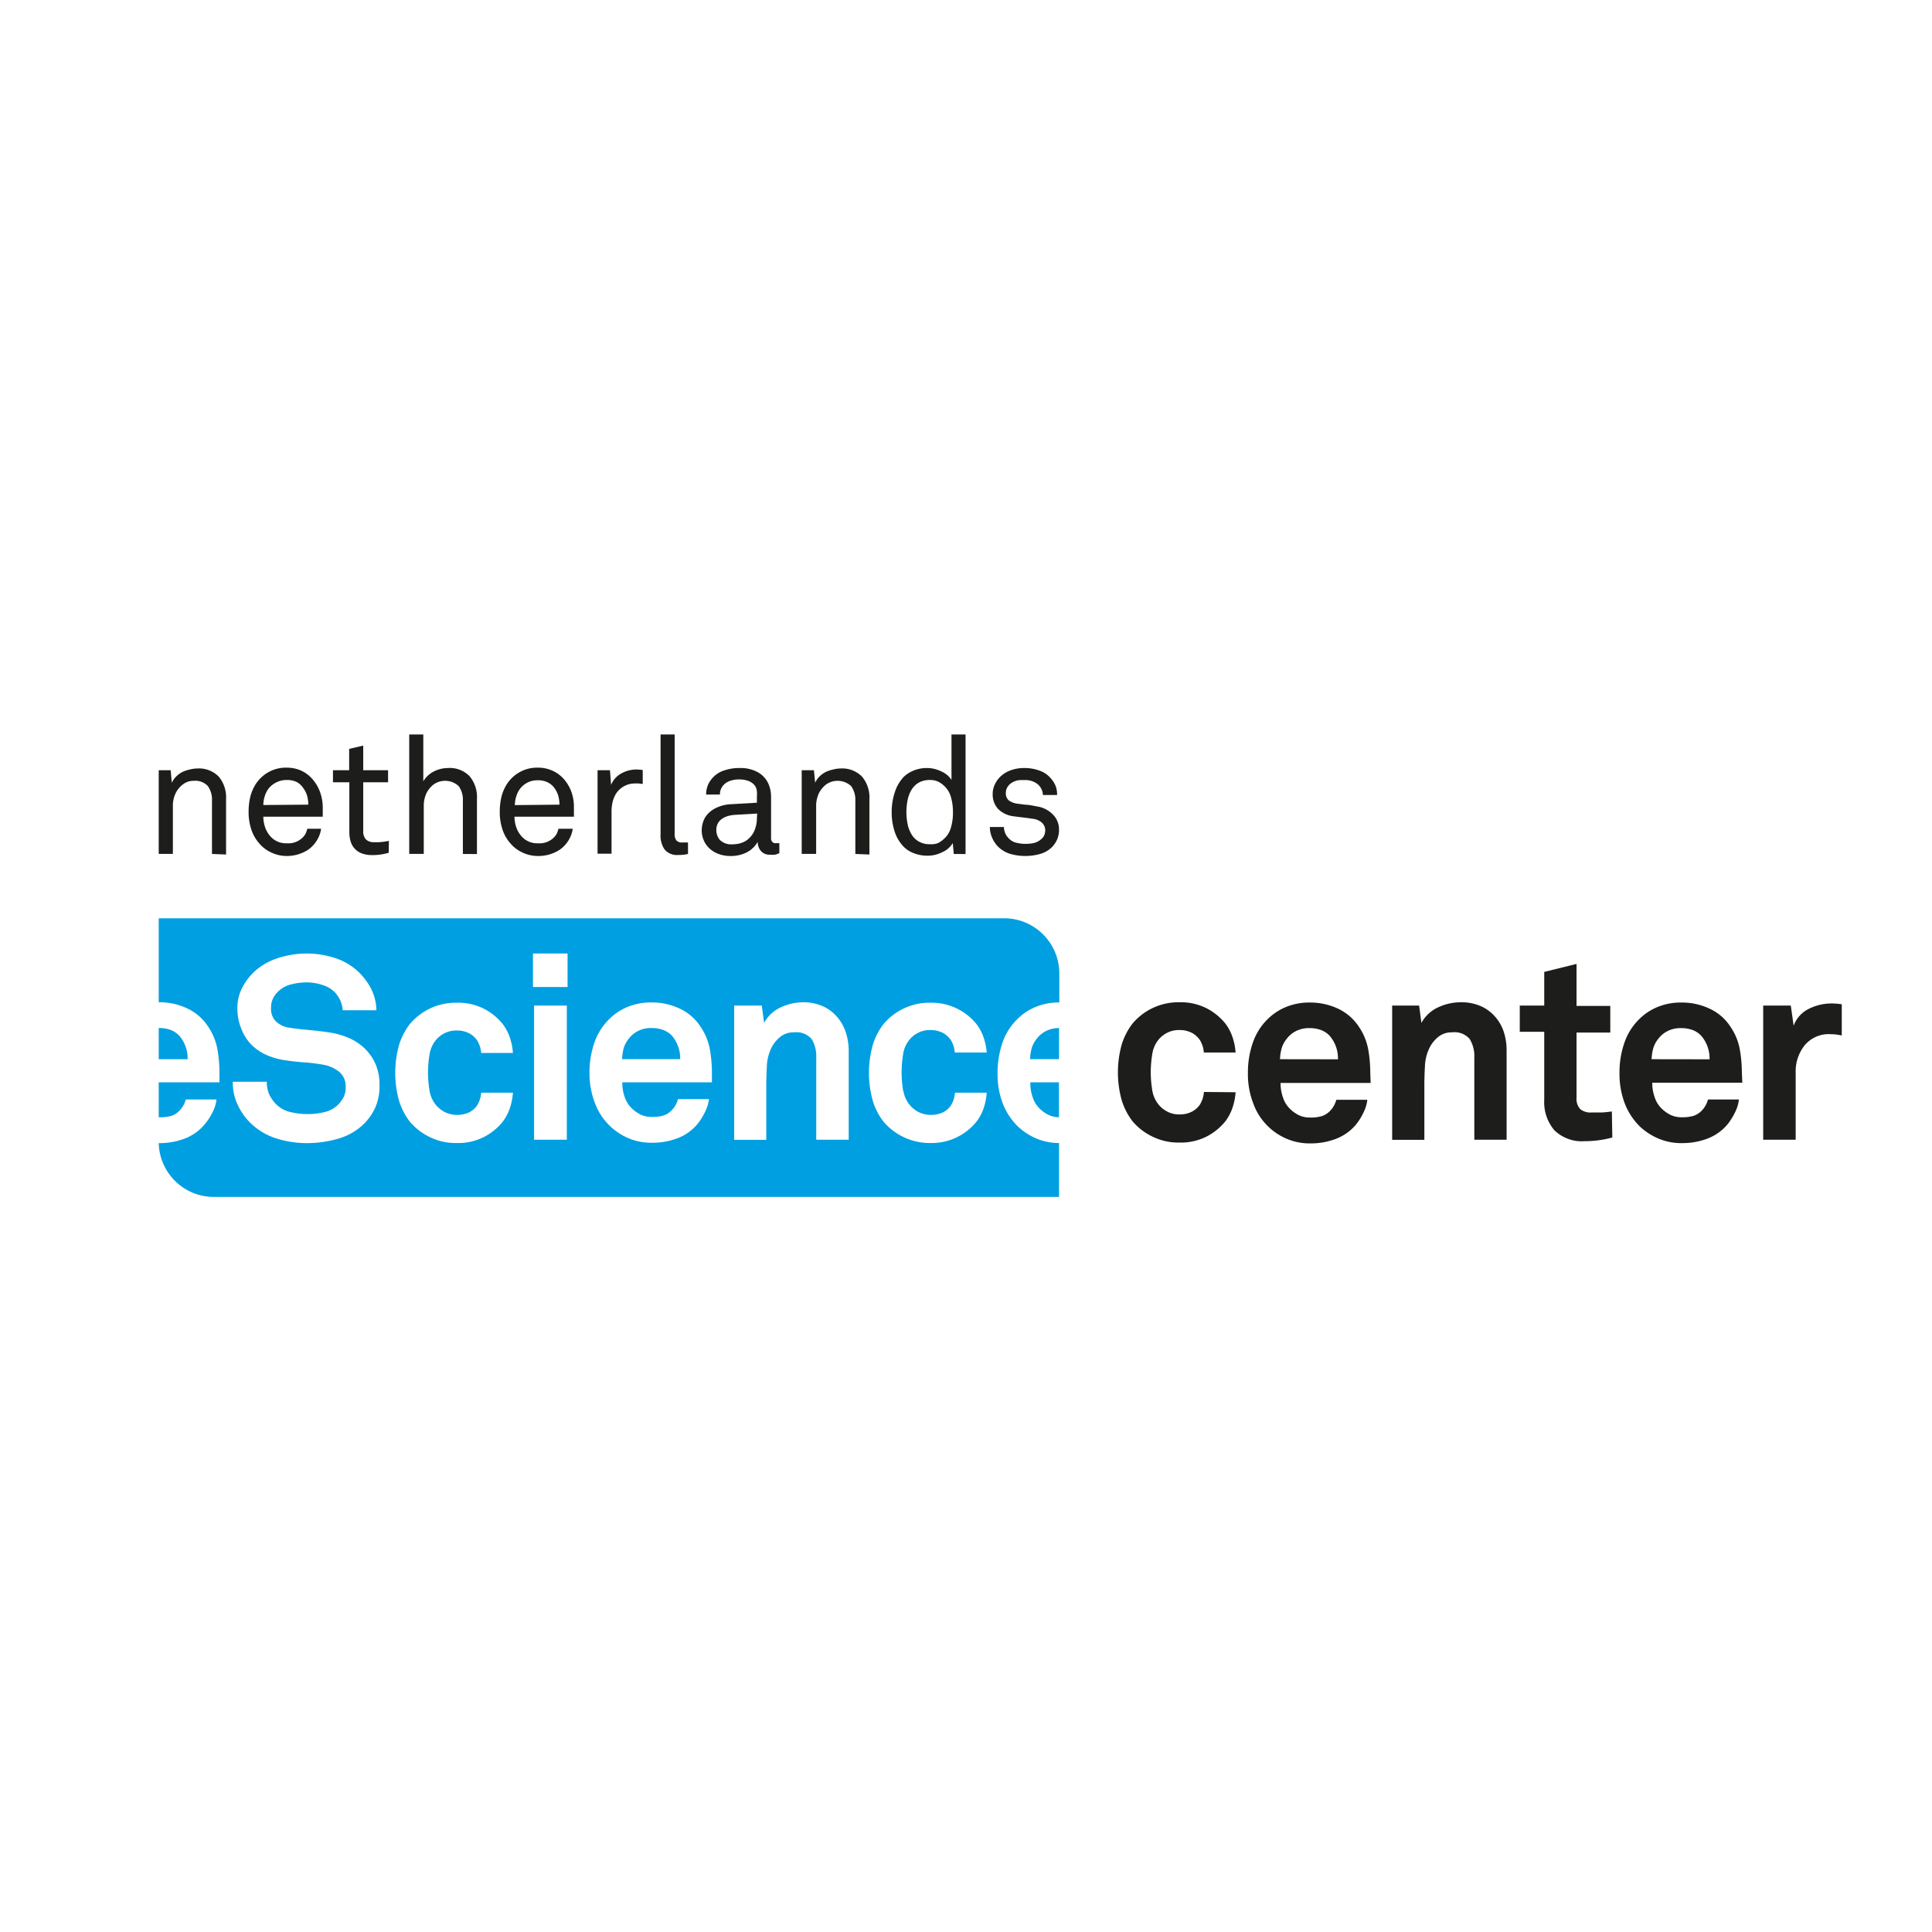 <?xml version="1.0" encoding="UTF-8" standalone="no"?>
<svg
   id="Laag_1"
   data-name="Laag 1"
   viewBox="0 0 210 210"
   version="1.1"
   sodipodi:docname="escience_centred.svg"
   width="210"
   height="210"
   inkscape:version="1.3.2 (091e20e, 2023-11-25)"
   xmlns:inkscape="http://www.inkscape.org/namespaces/inkscape"
   xmlns:sodipodi="http://sodipodi.sourceforge.net/DTD/sodipodi-0.dtd"
   xmlns="http://www.w3.org/2000/svg"
   xmlns:svg="http://www.w3.org/2000/svg">
  <sodipodi:namedview
     id="namedview22"
     pagecolor="#ffffff"
     bordercolor="#000000"
     borderopacity="0.25"
     inkscape:showpageshadow="2"
     inkscape:pageopacity="0.0"
     inkscape:pagecheckerboard="0"
     inkscape:deskcolor="#d1d1d1"
     inkscape:zoom="1.3072769"
     inkscape:cx="207.30115"
     inkscape:cy="138.45575"
     inkscape:window-width="1512"
     inkscape:window-height="673"
     inkscape:window-x="0"
     inkscape:window-y="38"
     inkscape:window-maximized="0"
     inkscape:current-layer="Laag_1" />
  <defs
     id="defs1">
    <style
       id="style1">.cls-1{fill:#1d1d1b;}.cls-2{fill:#009fe1;}</style>
  </defs>
  <g
     id="g22"
     transform="translate(16.252,79.642)">
    <path
       class="cls-1"
       d="M 6.79,13.18 V 7.4 A 2.56,2.56 0 0 0 6.34,5.8 1.87,1.87 0 0 0 4.8,5.23 1.83,1.83 0 0 0 3.63,5.62 2.63,2.63 0 0 0 2.82,6.62 3.19,3.19 0 0 0 2.54,7.77 c 0,0.43 0,0.82 0,1.17 v 4.23 H 1 V 4.08 H 2.3 L 2.42,5.44 A 2.41,2.41 0 0 1 2.91,4.75 2.74,2.74 0 0 1 3.59,4.26 3.81,3.81 0 0 1 4.38,4 3.27,3.27 0 0 1 5.18,3.89 3,3 0 0 1 7.53,4.78 3.52,3.52 0 0 1 8.32,7.24 v 6 z"
       id="path1" />
    <path
       class="cls-1"
       d="m 18.83,8.14 v 0.5 c 0,0.16 0,0.32 0,0.49 h -6.46 a 3.63,3.63 0 0 0 0.23,1.25 2.88,2.88 0 0 0 0.65,1 2.26,2.26 0 0 0 1.67,0.64 2.22,2.22 0 0 0 1.69,-0.59 2,2 0 0 0 0.33,-0.41 2.55,2.55 0 0 0 0.21,-0.58 h 1.5 a 3.15,3.15 0 0 1 -0.47,1.28 3.35,3.35 0 0 1 -0.94,1 4.12,4.12 0 0 1 -1.08,0.5 A 4.23,4.23 0 0 1 14.92,13.4 3.89,3.89 0 0 1 13.19,13 3.74,3.74 0 0 1 11.9,12 4.25,4.25 0 0 1 11.05,10.47 5.92,5.92 0 0 1 10.77,8.62 7,7 0 0 1 10.93,7.07 4.61,4.61 0 0 1 11.47,5.71 3.91,3.91 0 0 1 12.84,4.34 3.84,3.84 0 0 1 14.9,3.8 3.78,3.78 0 0 1 16.48,4.12 3.64,3.64 0 0 1 17.67,5 4.35,4.35 0 0 1 18.52,6.41 4.9,4.9 0 0 1 18.83,8.14 Z M 17.26,7.82 A 3.79,3.79 0 0 0 17.12,6.82 2.76,2.76 0 0 0 16.7,6 2,2 0 0 0 16,5.36 2.38,2.38 0 0 0 14.93,5.14 2.42,2.42 0 0 0 13.85,5.37 2.49,2.49 0 0 0 13,6 a 2.55,2.55 0 0 0 -0.46,0.86 3.25,3.25 0 0 0 -0.17,1 z"
       id="path2" />
    <path
       class="cls-1"
       d="M 26,13.05 A 6.14,6.14 0 0 1 25.25,13.22 5.49,5.49 0 0 1 24.18,13.3 3.07,3.07 0 0 1 23,13.09 2,2 0 0 1 22.24,12.53 2.07,2.07 0 0 1 21.84,11.75 3.5,3.5 0 0 1 21.72,10.84 V 5.39 H 19.94 V 4.08 H 21.7 V 1.76 L 23.23,1.4 v 2.68 h 2.7 v 1.31 h -2.7 v 5.27 a 1.27,1.27 0 0 0 0.3,0.95 1.26,1.26 0 0 0 0.92,0.29 4.78,4.78 0 0 0 0.53,0 l 0.5,-0.05 0.54,-0.09 z"
       id="path3" />
    <path
       class="cls-1"
       d="M 34.06,13.18 V 7.4 A 2.5,2.5 0 0 0 33.6,5.8 2.17,2.17 0 0 0 30.89,5.62 a 2.83,2.83 0 0 0 -0.81,1 3.41,3.41 0 0 0 -0.27,1.15 c 0,0.43 0,0.82 0,1.17 v 4.23 H 28.23 V 0.19 h 1.53 v 5.09 a 2.83,2.83 0 0 1 1.15,-1.07 3.43,3.43 0 0 1 1.51,-0.37 3,3 0 0 1 2.37,0.89 3.52,3.52 0 0 1 0.8,2.46 v 6 z"
       id="path4" />
    <path
       class="cls-1"
       d="m 46.13,8.14 v 0.5 c 0,0.16 0,0.32 0,0.49 h -6.46 a 3.63,3.63 0 0 0 0.23,1.25 2.88,2.88 0 0 0 0.65,1 2.26,2.26 0 0 0 1.67,0.64 2.22,2.22 0 0 0 1.69,-0.59 2,2 0 0 0 0.33,-0.41 2.55,2.55 0 0 0 0.21,-0.58 H 46 a 3.15,3.15 0 0 1 -0.47,1.28 3.35,3.35 0 0 1 -0.94,1 4.12,4.12 0 0 1 -1.08,0.5 A 4.23,4.23 0 0 1 42.27,13.4 3.89,3.89 0 0 1 40.49,13 3.74,3.74 0 0 1 39.2,12 4.25,4.25 0 0 1 38.35,10.47 5.92,5.92 0 0 1 38.07,8.62 7,7 0 0 1 38.23,7.07 4.61,4.61 0 0 1 38.77,5.71 3.91,3.91 0 0 1 40.14,4.34 3.85,3.85 0 0 1 42.21,3.8 3.76,3.76 0 0 1 43.78,4.12 3.64,3.64 0 0 1 45,5 4.35,4.35 0 0 1 45.85,6.41 4.9,4.9 0 0 1 46.13,8.14 Z M 44.56,7.82 A 3.79,3.79 0 0 0 44.42,6.82 2.76,2.76 0 0 0 44,6 2,2 0 0 0 43.27,5.39 2.36,2.36 0 0 0 42.21,5.17 2.44,2.44 0 0 0 41.12,5.4 a 2.49,2.49 0 0 0 -0.78,0.61 2.55,2.55 0 0 0 -0.46,0.86 3.25,3.25 0 0 0 -0.17,1 z"
       id="path5" />
    <path
       class="cls-1"
       d="M 53.61,5.57 53.18,5.52 a 3.1,3.1 0 0 0 -0.42,0 2.27,2.27 0 0 0 -1,0.21 2.32,2.32 0 0 0 -0.74,0.51 2.12,2.12 0 0 0 -0.44,0.62 3.09,3.09 0 0 0 -0.26,0.74 5.47,5.47 0 0 0 -0.1,0.8 q 0,0.39 0,0.75 v 4 H 48.7 V 4.08 h 1.35 l 0.12,1.6 A 2.44,2.44 0 0 1 51.28,4.43 3.32,3.32 0 0 1 52.89,4 4.37,4.37 0 0 1 53.61,4.06 Z"
       id="path6" />
    <path
       class="cls-1"
       d="m 58.53,13.18 -0.26,0.05 A 4,4 0 0 1 57.46,13.29 1.74,1.74 0 0 1 56,12.71 2.62,2.62 0 0 1 55.55,11.06 V 0.19 h 1.53 V 11 a 1.15,1.15 0 0 0 0.18,0.7 0.78,0.78 0 0 0 0.65,0.23 h 0.5 a 0.22,0.22 0 0 0 0.12,0 z"
       id="path7" />
    <path
       class="cls-1"
       d="m 68.46,13.09 a 2.14,2.14 0 0 1 -0.48,0.17 2.82,2.82 0 0 1 -0.52,0 1.22,1.22 0 0 1 -1,-0.4 1.47,1.47 0 0 1 -0.35,-1 v 0 a 2.9,2.9 0 0 1 -1.18,1.14 3.77,3.77 0 0 1 -1.76,0.4 3.61,3.61 0 0 1 -1.37,-0.24 2.93,2.93 0 0 1 -1,-0.64 2.7,2.7 0 0 1 -0.59,-0.9 2.79,2.79 0 0 1 -0.19,-1 3.1,3.1 0 0 1 0.15,-0.92 2.34,2.34 0 0 1 0.53,-0.89 3.05,3.05 0 0 1 1,-0.69 4.17,4.17 0 0 1 1.55,-0.35 L 66.02,7.61 V 6.94 A 3.05,3.05 0 0 0 66,6.22 1.22,1.22 0 0 0 65.61,5.55 1.65,1.65 0 0 0 65,5.21 2.83,2.83 0 0 0 64.09,5.08 2.87,2.87 0 0 0 63.09,5.24 1.73,1.73 0 0 0 62.46,5.62 1.5,1.5 0 0 0 62,6.72 H 60.5 A 2.78,2.78 0 0 1 60.72,5.63 2.83,2.83 0 0 1 61.29,4.82 2.77,2.77 0 0 1 62.5,4.09 4.9,4.9 0 0 1 64.09,3.84 3.9,3.9 0 0 1 66.2,4.34 2.72,2.72 0 0 1 67.29,5.59 3.53,3.53 0 0 1 67.56,7 v 4.4 a 0.64,0.64 0 0 0 0.14,0.48 0.49,0.49 0 0 0 0.37,0.13 h 0.12 0.13 0.14 z m -2.41,-4.3 -2.44,0.14 a 3.64,3.64 0 0 0 -0.71,0.12 2.2,2.2 0 0 0 -0.64,0.29 1.47,1.47 0 0 0 -0.47,0.49 1.45,1.45 0 0 0 -0.18,0.74 1.64,1.64 0 0 0 0.39,1.09 1.76,1.76 0 0 0 1.39,0.47 2.9,2.9 0 0 0 1,-0.17 2.25,2.25 0 0 0 0.86,-0.56 2.53,2.53 0 0 0 0.59,-1 3.49,3.49 0 0 0 0.18,-1.11 z"
       id="path8" />
    <path
       class="cls-1"
       d="M 76.72,13.18 V 7.4 a 2.56,2.56 0 0 0 -0.46,-1.6 2.17,2.17 0 0 0 -2.71,-0.18 2.83,2.83 0 0 0 -0.81,1 3.41,3.41 0 0 0 -0.28,1.15 c 0,0.43 0,0.82 0,1.17 v 4.23 H 70.89 V 4.08 h 1.33 l 0.13,1.36 A 2.38,2.38 0 0 1 72.83,4.75 2.79,2.79 0 0 1 73.52,4.26 3.61,3.61 0 0 1 74.31,4 3.2,3.2 0 0 1 75.1,3.89 a 3,3 0 0 1 2.35,0.89 3.52,3.52 0 0 1 0.8,2.46 v 6 z"
       id="path9" />
    <path
       class="cls-1"
       d="M 87.42,13.18 87.31,12 a 2.5,2.5 0 0 1 -1.17,1 3.52,3.52 0 0 1 -1.55,0.37 4,4 0 0 1 -1.48,-0.26 3.08,3.08 0 0 1 -1.11,-0.69 4.24,4.24 0 0 1 -1,-1.65 6.68,6.68 0 0 1 -0.33,-2.12 6.83,6.83 0 0 1 0.35,-2.21 4.33,4.33 0 0 1 1,-1.68 3.51,3.51 0 0 1 1.07,-0.66 3.76,3.76 0 0 1 1.43,-0.26 3.37,3.37 0 0 1 0.77,0.09 3.82,3.82 0 0 1 0.74,0.26 2.77,2.77 0 0 1 0.66,0.4 2.07,2.07 0 0 1 0.48,0.55 V 0.19 h 1.53 v 13 z M 87.33,8.63 A 5.73,5.73 0 0 0 87.11,7 2.59,2.59 0 0 0 86.32,5.73 2.42,2.42 0 0 0 85.7,5.31 2,2 0 0 0 84.85,5.14 2.4,2.4 0 0 0 83.59,5.44 2.27,2.27 0 0 0 82.8,6.25 3.46,3.46 0 0 0 82.39,7.38 6.54,6.54 0 0 0 82.27,8.63 6.62,6.62 0 0 0 82.39,9.88 3.41,3.41 0 0 0 82.8,11 a 2.12,2.12 0 0 0 0.79,0.81 2.31,2.31 0 0 0 1.26,0.31 2,2 0 0 0 0.85,-0.12 2.74,2.74 0 0 0 0.62,-0.43 2.52,2.52 0 0 0 0.79,-1.26 5.78,5.78 0 0 0 0.22,-1.68 z"
       id="path10" />
    <path
       class="cls-1"
       d="m 98.86,10.53 a 2.71,2.71 0 0 1 -0.2,1.06 2.9,2.9 0 0 1 -0.52,0.8 3,3 0 0 1 -1.3,0.78 6,6 0 0 1 -3.29,0 3.15,3.15 0 0 1 -1.33,-0.8 3.06,3.06 0 0 1 -0.65,-1 2.91,2.91 0 0 1 -0.23,-1.12 h 1.53 a 1.81,1.81 0 0 0 0.21,0.82 2.13,2.13 0 0 0 0.52,0.6 1.69,1.69 0 0 0 0.76,0.32 3.81,3.81 0 0 0 0.88,0.09 4.26,4.26 0 0 0 0.89,-0.09 1.84,1.84 0 0 0 0.78,-0.41 1.07,1.07 0 0 0 0.33,-0.41 1.4,1.4 0 0 0 0.12,-0.58 A 1.13,1.13 0 0 0 97,9.78 1.82,1.82 0 0 0 95.94,9.35 L 95.55,9.29 95,9.22 94.41,9.15 93.88,9.08 A 2.88,2.88 0 0 1 92.25,8.3 2.31,2.31 0 0 1 91.65,6.63 2.32,2.32 0 0 1 91.88,5.63 2.82,2.82 0 0 1 92.41,4.85 3.13,3.13 0 0 1 93.54,4.11 4.2,4.2 0 0 1 95.09,3.84 4.68,4.68 0 0 1 96.76,4.13 2.79,2.79 0 0 1 98,5 a 2.83,2.83 0 0 1 0.48,0.77 2.59,2.59 0 0 1 0.17,1 H 97.11 A 1.61,1.61 0 0 0 96.94,6.11 1.75,1.75 0 0 0 96.59,5.64 2.13,2.13 0 0 0 95.1,5.15 H 94.59 A 1.81,1.81 0 0 0 94,5.3 1.55,1.55 0 0 0 93.32,5.81 1.21,1.21 0 0 0 93.08,6.52 1,1 0 0 0 93.4,7.36 2,2 0 0 0 94.3,7.71 l 0.92,0.12 c 0.36,0 0.78,0.1 1.28,0.19 a 3,3 0 0 1 1.64,0.82 2.29,2.29 0 0 1 0.72,1.69 z"
       id="path11" />
    <path
       class="cls-1"
       d="m 118.05,39.08 a 6.58,6.58 0 0 1 -0.34,1.7 5.16,5.16 0 0 1 -0.78,1.47 6.36,6.36 0 0 1 -2,1.63 6.21,6.21 0 0 1 -3,0.67 6.38,6.38 0 0 1 -3,-0.69 6.53,6.53 0 0 1 -2.07,-1.61 7.23,7.23 0 0 1 -1.21,-2.38 11.31,11.31 0 0 1 0,-5.89 7.14,7.14 0 0 1 1.21,-2.38 6.52,6.52 0 0 1 5.07,-2.3 6.21,6.21 0 0 1 3,0.67 6.36,6.36 0 0 1 2,1.63 5.16,5.16 0 0 1 0.78,1.47 6.5,6.5 0 0 1 0.34,1.69 h -3.45 a 3.37,3.37 0 0 0 -0.14,-0.73 3.78,3.78 0 0 0 -0.28,-0.61 2.47,2.47 0 0 0 -0.87,-0.79 2.9,2.9 0 0 0 -1.38,-0.31 2.77,2.77 0 0 0 -1.24,0.26 3.07,3.07 0 0 0 -0.89,0.64 3.23,3.23 0 0 0 -0.8,1.68 12.24,12.24 0 0 0 -0.17,2 12,12 0 0 0 0.17,2 3.24,3.24 0 0 0 0.81,1.67 3.1,3.1 0 0 0 0.89,0.65 2.64,2.64 0 0 0 1.24,0.27 2.79,2.79 0 0 0 1.38,-0.31 2.36,2.36 0 0 0 0.87,-0.78 3.89,3.89 0 0 0 0.28,-0.62 3.26,3.26 0 0 0 0.14,-0.73 z"
       id="path12" />
    <path
       class="cls-1"
       d="M 144,44.24 V 35.3 a 3.55,3.55 0 0 0 -0.5,-2 2.16,2.16 0 0 0 -1.91,-0.73 2.28,2.28 0 0 0 -1.54,0.52 3.61,3.61 0 0 0 -1,1.33 5,5 0 0 0 -0.42,1.89 q -0.06,1.08 -0.06,2 v 5.94 h -3.5 V 29.66 H 138 l 0.25,1.88 a 3.94,3.94 0 0 1 1.84,-1.7 5.86,5.86 0 0 1 2.45,-0.54 5.26,5.26 0 0 1 2.09,0.39 4.37,4.37 0 0 1 1.54,1.08 4.68,4.68 0 0 1 1,1.65 6.45,6.45 0 0 1 0.34,2.09 v 9.73 z"
       id="path13" />
    <path
       class="cls-1"
       d="m 159,44 a 11.46,11.46 0 0 1 -3,0.4 4.27,4.27 0 0 1 -3.3,-1.19 4.71,4.71 0 0 1 -1.1,-3.3 v -7.4 h -2.66 v -2.85 h 2.66 V 26 l 3.51,-0.87 v 4.57 h 3.67 v 2.89 h -3.67 v 7.09 a 1.64,1.64 0 0 0 0.39,1.22 1.72,1.72 0 0 0 1.23,0.38 q 0.57,0 1,0 c 0.33,0 0.74,-0.05 1.22,-0.11 z"
       id="path14" />
    <path
       class="cls-1"
       d="m 183.94,32.91 a 6,6 0 0 0 -1.21,-0.14 3.4,3.4 0 0 0 -2.8,1.18 4.52,4.52 0 0 0 -1,2.94 v 7.35 H 175.4 V 29.66 h 3 l 0.31,2.19 a 3.29,3.29 0 0 1 1.68,-1.85 5.51,5.51 0 0 1 2.45,-0.57 7,7 0 0 1 1.1,0.09 z"
       id="path15" />
    <path
       class="cls-2"
       d="M 3.24,32.94 A 2.58,2.58 0 0 0 2.33,32.32 3.66,3.66 0 0 0 1,32.1 v 0 3.39 h 3.14 a 3.76,3.76 0 0 0 -0.9,-2.55 z"
       id="path16" />
    <path
       class="cls-2"
       d="m 55.86,32.32 a 3.66,3.66 0 0 0 -1.31,-0.22 3.1,3.1 0 0 0 -1.43,0.31 3,3 0 0 0 -1,0.81 3.27,3.27 0 0 0 -0.56,1 5.06,5.06 0 0 0 -0.19,1.26 h 6.31 a 3.76,3.76 0 0 0 -0.9,-2.55 2.58,2.58 0 0 0 -0.92,-0.61 z"
       id="path17" />
    <path
       class="cls-2"
       d="m 96.47,33.22 a 3.08,3.08 0 0 0 -0.56,1 4.64,4.64 0 0 0 -0.19,1.26 h 3.14 V 32.1 a 3.18,3.18 0 0 0 -1.38,0.31 2.9,2.9 0 0 0 -1.01,0.81 z"
       id="path18" />
    <path
       class="cls-2"
       d="m 96,39.64 a 3,3 0 0 0 0.8,1.26 3.8,3.8 0 0 0 0.91,0.64 2.82,2.82 0 0 0 1.14,0.26 V 38 H 95.74 A 4.67,4.67 0 0 0 96,39.64 Z"
       id="path19" />
    <path
       class="cls-2"
       d="m 96.4,44.11 a 6.75,6.75 0 0 1 -2,-1.3 7,7 0 0 1 -1.67,-2.55 8.86,8.86 0 0 1 -0.55,-3.26 10.1,10.1 0 0 1 0.52,-3.27 6.56,6.56 0 0 1 1.59,-2.56 6.16,6.16 0 0 1 2,-1.35 6.62,6.62 0 0 1 2.6,-0.5 v -3.15 a 6,6 0 0 0 -6,-6 H 1 v 9.13 h 0.08 a 7,7 0 0 1 3,0.66 5.46,5.46 0 0 1 2.3,2 6.43,6.43 0 0 1 1,2.45 14.88,14.88 0 0 1 0.22,2.45 V 38 H 1 v 3.8 H 1.11 A 4.4,4.4 0 0 0 2.36,41.65 2.17,2.17 0 0 0 3.24,41.1 2.7,2.7 0 0 0 3.94,39.87 H 7.28 A 4.13,4.13 0 0 1 6.84,41.28 6.28,6.28 0 0 1 6,42.56 5.2,5.2 0 0 1 3.79,44.13 7.66,7.66 0 0 1 1.1,44.61 H 1 a 6,6 0 0 0 6,5.85 H 98.86 V 44.6 A 6.37,6.37 0 0 1 96.4,44.11 Z M 24.54,40.74 a 6,6 0 0 1 -1.19,1.73 6.45,6.45 0 0 1 -2.79,1.64 12.07,12.07 0 0 1 -3.49,0.5 11,11 0 0 1 -3.16,-0.47 7.07,7.07 0 0 1 -2.79,-1.58 6.48,6.48 0 0 1 -1.48,-2 5.7,5.7 0 0 1 -0.59,-2.62 h 3.7 a 3.25,3.25 0 0 0 0.25,1.35 3.85,3.85 0 0 0 0.75,1.08 3.14,3.14 0 0 0 1.55,0.86 7.93,7.93 0 0 0 3.75,0 3.07,3.07 0 0 0 1.48,-0.83 3.68,3.68 0 0 0 0.56,-0.77 A 2.35,2.35 0 0 0 21.32,38.5 2,2 0 0 0 20.6,36.85 3.74,3.74 0 0 0 19,36.11 19.27,19.27 0 0 0 16.79,35.83 C 15.98,35.77 15.25,35.69 14.6,35.58 A 7.48,7.48 0 0 1 12.65,35 5.46,5.46 0 0 1 11.05,33.89 5.1,5.1 0 0 1 10,32.23 5.68,5.68 0 0 1 9.55,30 4.82,4.82 0 0 1 10,27.87 a 6.49,6.49 0 0 1 1.26,-1.77 6.8,6.8 0 0 1 2.52,-1.54 10,10 0 0 1 6.38,-0.07 6.68,6.68 0 0 1 2.48,1.44 7,7 0 0 1 1.45,1.91 5.34,5.34 0 0 1 0.57,2.33 H 21 a 3.11,3.11 0 0 0 -0.26,-1.06 3.54,3.54 0 0 0 -0.61,-0.91 3.21,3.21 0 0 0 -1.34,-0.78 5.39,5.39 0 0 0 -1.69,-0.28 6.94,6.94 0 0 0 -1.72,0.22 3.08,3.08 0 0 0 -1.5,0.87 2.83,2.83 0 0 0 -0.49,0.73 2.27,2.27 0 0 0 -0.18,0.95 1.9,1.9 0 0 0 0.56,1.5 2.64,2.64 0 0 0 1.46,0.66 c 0.63,0.1 1.35,0.18 2.14,0.25 0.79,0.07 1.52,0.16 2.17,0.26 a 8.22,8.22 0 0 1 2.12,0.6 5.92,5.92 0 0 1 1.74,1.15 5.37,5.37 0 0 1 1.18,1.72 5.71,5.71 0 0 1 0.42,2.27 5.77,5.77 0 0 1 -0.46,2.42 z m 5.9,-1.81 a 3.24,3.24 0 0 0 0.81,1.67 3.33,3.33 0 0 0 0.89,0.66 3.16,3.16 0 0 0 2.62,0 2.36,2.36 0 0 0 0.87,-0.78 3.53,3.53 0 0 0 0.28,-0.62 3.26,3.26 0 0 0 0.14,-0.73 h 3.45 a 6.58,6.58 0 0 1 -0.34,1.7 5.16,5.16 0 0 1 -0.78,1.47 6.36,6.36 0 0 1 -2,1.63 6.21,6.21 0 0 1 -3,0.67 6.38,6.38 0 0 1 -3,-0.69 6.53,6.53 0 0 1 -2.07,-1.61 7.23,7.23 0 0 1 -1.21,-2.38 11.31,11.31 0 0 1 0,-5.89 7.14,7.14 0 0 1 1.21,-2.38 6.52,6.52 0 0 1 5.07,-2.3 6.21,6.21 0 0 1 3,0.67 6.36,6.36 0 0 1 2,1.63 5.16,5.16 0 0 1 0.78,1.47 6.59,6.59 0 0 1 0.34,1.69 h -3.45 a 3.17,3.17 0 0 0 -0.14,-0.72 3.53,3.53 0 0 0 -0.28,-0.62 2.47,2.47 0 0 0 -0.87,-0.79 2.9,2.9 0 0 0 -1.38,-0.31 2.77,2.77 0 0 0 -1.24,0.26 3.07,3.07 0 0 0 -0.89,0.64 3.23,3.23 0 0 0 -0.81,1.68 12.24,12.24 0 0 0 -0.17,2 12,12 0 0 0 0.17,1.98 z m 14.92,5.31 H 41.8 V 29.66 h 3.56 z m 0.08,-16.6 H 41.68 V 24 h 3.76 z M 61.17,38 h -9.78 a 4.67,4.67 0 0 0 0.26,1.6 3.14,3.14 0 0 0 0.8,1.26 4,4 0 0 0 0.91,0.64 2.81,2.81 0 0 0 1.25,0.26 4.4,4.4 0 0 0 1.25,-0.15 2.17,2.17 0 0 0 0.88,-0.55 2.7,2.7 0 0 0 0.7,-1.23 h 3.37 a 4.13,4.13 0 0 1 -0.44,1.41 6.28,6.28 0 0 1 -0.8,1.28 5.2,5.2 0 0 1 -2.21,1.57 7.66,7.66 0 0 1 -2.69,0.48 6.43,6.43 0 0 1 -2.63,-0.5 6.68,6.68 0 0 1 -3.64,-3.85 9.07,9.07 0 0 1 -0.58,-3.22 10.1,10.1 0 0 1 0.52,-3.27 6.68,6.68 0 0 1 1.59,-2.56 6.16,6.16 0 0 1 2,-1.35 6.64,6.64 0 0 1 2.68,-0.5 7,7 0 0 1 3,0.66 5.46,5.46 0 0 1 2.3,2 6.43,6.43 0 0 1 1,2.45 14.88,14.88 0 0 1 0.22,2.45 V 38 Z M 76,44.24 H 72.47 V 35.3 a 3.55,3.55 0 0 0 -0.5,-2 2.18,2.18 0 0 0 -1.91,-0.73 2.28,2.28 0 0 0 -1.54,0.52 3.61,3.61 0 0 0 -1,1.33 5,5 0 0 0 -0.42,1.89 q -0.06,1.08 -0.06,2 v 5.94 H 63.55 V 29.66 h 3 l 0.25,1.88 a 3.94,3.94 0 0 1 1.84,-1.7 5.86,5.86 0 0 1 2.36,-0.54 5.26,5.26 0 0 1 2.09,0.39 4.37,4.37 0 0 1 1.54,1.08 4.83,4.83 0 0 1 1,1.65 6.45,6.45 0 0 1 0.37,2.09 z m 5.94,-5.31 a 3.24,3.24 0 0 0 0.81,1.67 3.18,3.18 0 0 0 0.89,0.66 3.16,3.16 0 0 0 2.62,0 2.36,2.36 0 0 0 0.87,-0.78 3.53,3.53 0 0 0 0.28,-0.62 3.26,3.26 0 0 0 0.14,-0.73 H 91 a 6.58,6.58 0 0 1 -0.34,1.7 5,5 0 0 1 -0.79,1.47 6.27,6.27 0 0 1 -5,2.3 6.61,6.61 0 0 1 -5.07,-2.3 7,7 0 0 1 -1.21,-2.38 11.31,11.31 0 0 1 0,-5.89 7,7 0 0 1 1.21,-2.38 6.52,6.52 0 0 1 5.07,-2.3 6.27,6.27 0 0 1 5,2.3 5,5 0 0 1 0.79,1.47 6.59,6.59 0 0 1 0.34,1.64 h -3.47 a 3.17,3.17 0 0 0 -0.14,-0.72 3.53,3.53 0 0 0 -0.28,-0.62 2.47,2.47 0 0 0 -0.87,-0.79 2.9,2.9 0 0 0 -1.38,-0.31 2.77,2.77 0 0 0 -1.24,0.26 2.94,2.94 0 0 0 -0.89,0.64 3.23,3.23 0 0 0 -0.81,1.68 12.24,12.24 0 0 0 -0.17,2 12,12 0 0 0 0.17,2.03 z"
       id="path20" />
    <path
       class="cls-1"
       d="m 132.69,36.89 a 14.88,14.88 0 0 0 -0.22,-2.45 6.41,6.41 0 0 0 -1,-2.45 5.46,5.46 0 0 0 -2.3,-2 7.06,7.06 0 0 0 -3,-0.66 6.64,6.64 0 0 0 -2.68,0.5 6.2,6.2 0 0 0 -2,1.35 6.54,6.54 0 0 0 -1.58,2.56 9.84,9.84 0 0 0 -0.52,3.27 8.86,8.86 0 0 0 0.58,3.28 6.6,6.6 0 0 0 3.64,3.85 6.38,6.38 0 0 0 2.62,0.5 7.62,7.62 0 0 0 2.69,-0.48 5.29,5.29 0 0 0 2.22,-1.57 6.28,6.28 0 0 0 0.8,-1.28 4.09,4.09 0 0 0 0.43,-1.41 H 129 a 2.79,2.79 0 0 1 -0.7,1.23 2.21,2.21 0 0 1 -0.89,0.55 4.28,4.28 0 0 1 -1.24,0.15 2.78,2.78 0 0 1 -1.25,-0.26 3.8,3.8 0 0 1 -0.91,-0.64 3,3 0 0 1 -0.8,-1.26 4.67,4.67 0 0 1 -0.27,-1.6 h 9.79 z m -9.81,-1.4 a 5,5 0 0 1 0.2,-1.26 3.08,3.08 0 0 1 0.56,-1 2.9,2.9 0 0 1 1,-0.81 3.1,3.1 0 0 1 1.43,-0.31 3.61,3.61 0 0 1 1.3,0.22 2.49,2.49 0 0 1 0.91,0.62 3.76,3.76 0 0 1 0.9,2.55 z"
       id="path21" />
    <path
       class="cls-1"
       d="m 173.08,36.89 a 14.88,14.88 0 0 0 -0.22,-2.45 6.28,6.28 0 0 0 -1,-2.45 5.35,5.35 0 0 0 -2.3,-2 7,7 0 0 0 -3,-0.66 6.61,6.61 0 0 0 -2.68,0.5 6.1,6.1 0 0 0 -2,1.35 6.54,6.54 0 0 0 -1.58,2.56 9.84,9.84 0 0 0 -0.52,3.27 9.07,9.07 0 0 0 0.57,3.28 7.15,7.15 0 0 0 1.65,2.52 6.93,6.93 0 0 0 2,1.3 6.38,6.38 0 0 0 2.62,0.5 7.62,7.62 0 0 0 2.69,-0.48 5.29,5.29 0 0 0 2.22,-1.57 6.75,6.75 0 0 0 0.8,-1.28 4.09,4.09 0 0 0 0.43,-1.41 h -3.36 a 2.79,2.79 0 0 1 -0.7,1.23 2.21,2.21 0 0 1 -0.89,0.55 4.31,4.31 0 0 1 -1.25,0.15 2.77,2.77 0 0 1 -1.24,-0.26 3.8,3.8 0 0 1 -0.91,-0.64 2.94,2.94 0 0 1 -0.8,-1.26 4.67,4.67 0 0 1 -0.27,-1.6 h 9.79 z m -9.81,-1.4 a 5,5 0 0 1 0.2,-1.26 3.08,3.08 0 0 1 0.56,-1 2.9,2.9 0 0 1 1,-0.81 3.1,3.1 0 0 1 1.43,-0.31 3.61,3.61 0 0 1 1.3,0.22 2.49,2.49 0 0 1 0.91,0.62 3.76,3.76 0 0 1 0.9,2.55 z"
       id="path22" />
  </g>
</svg>

